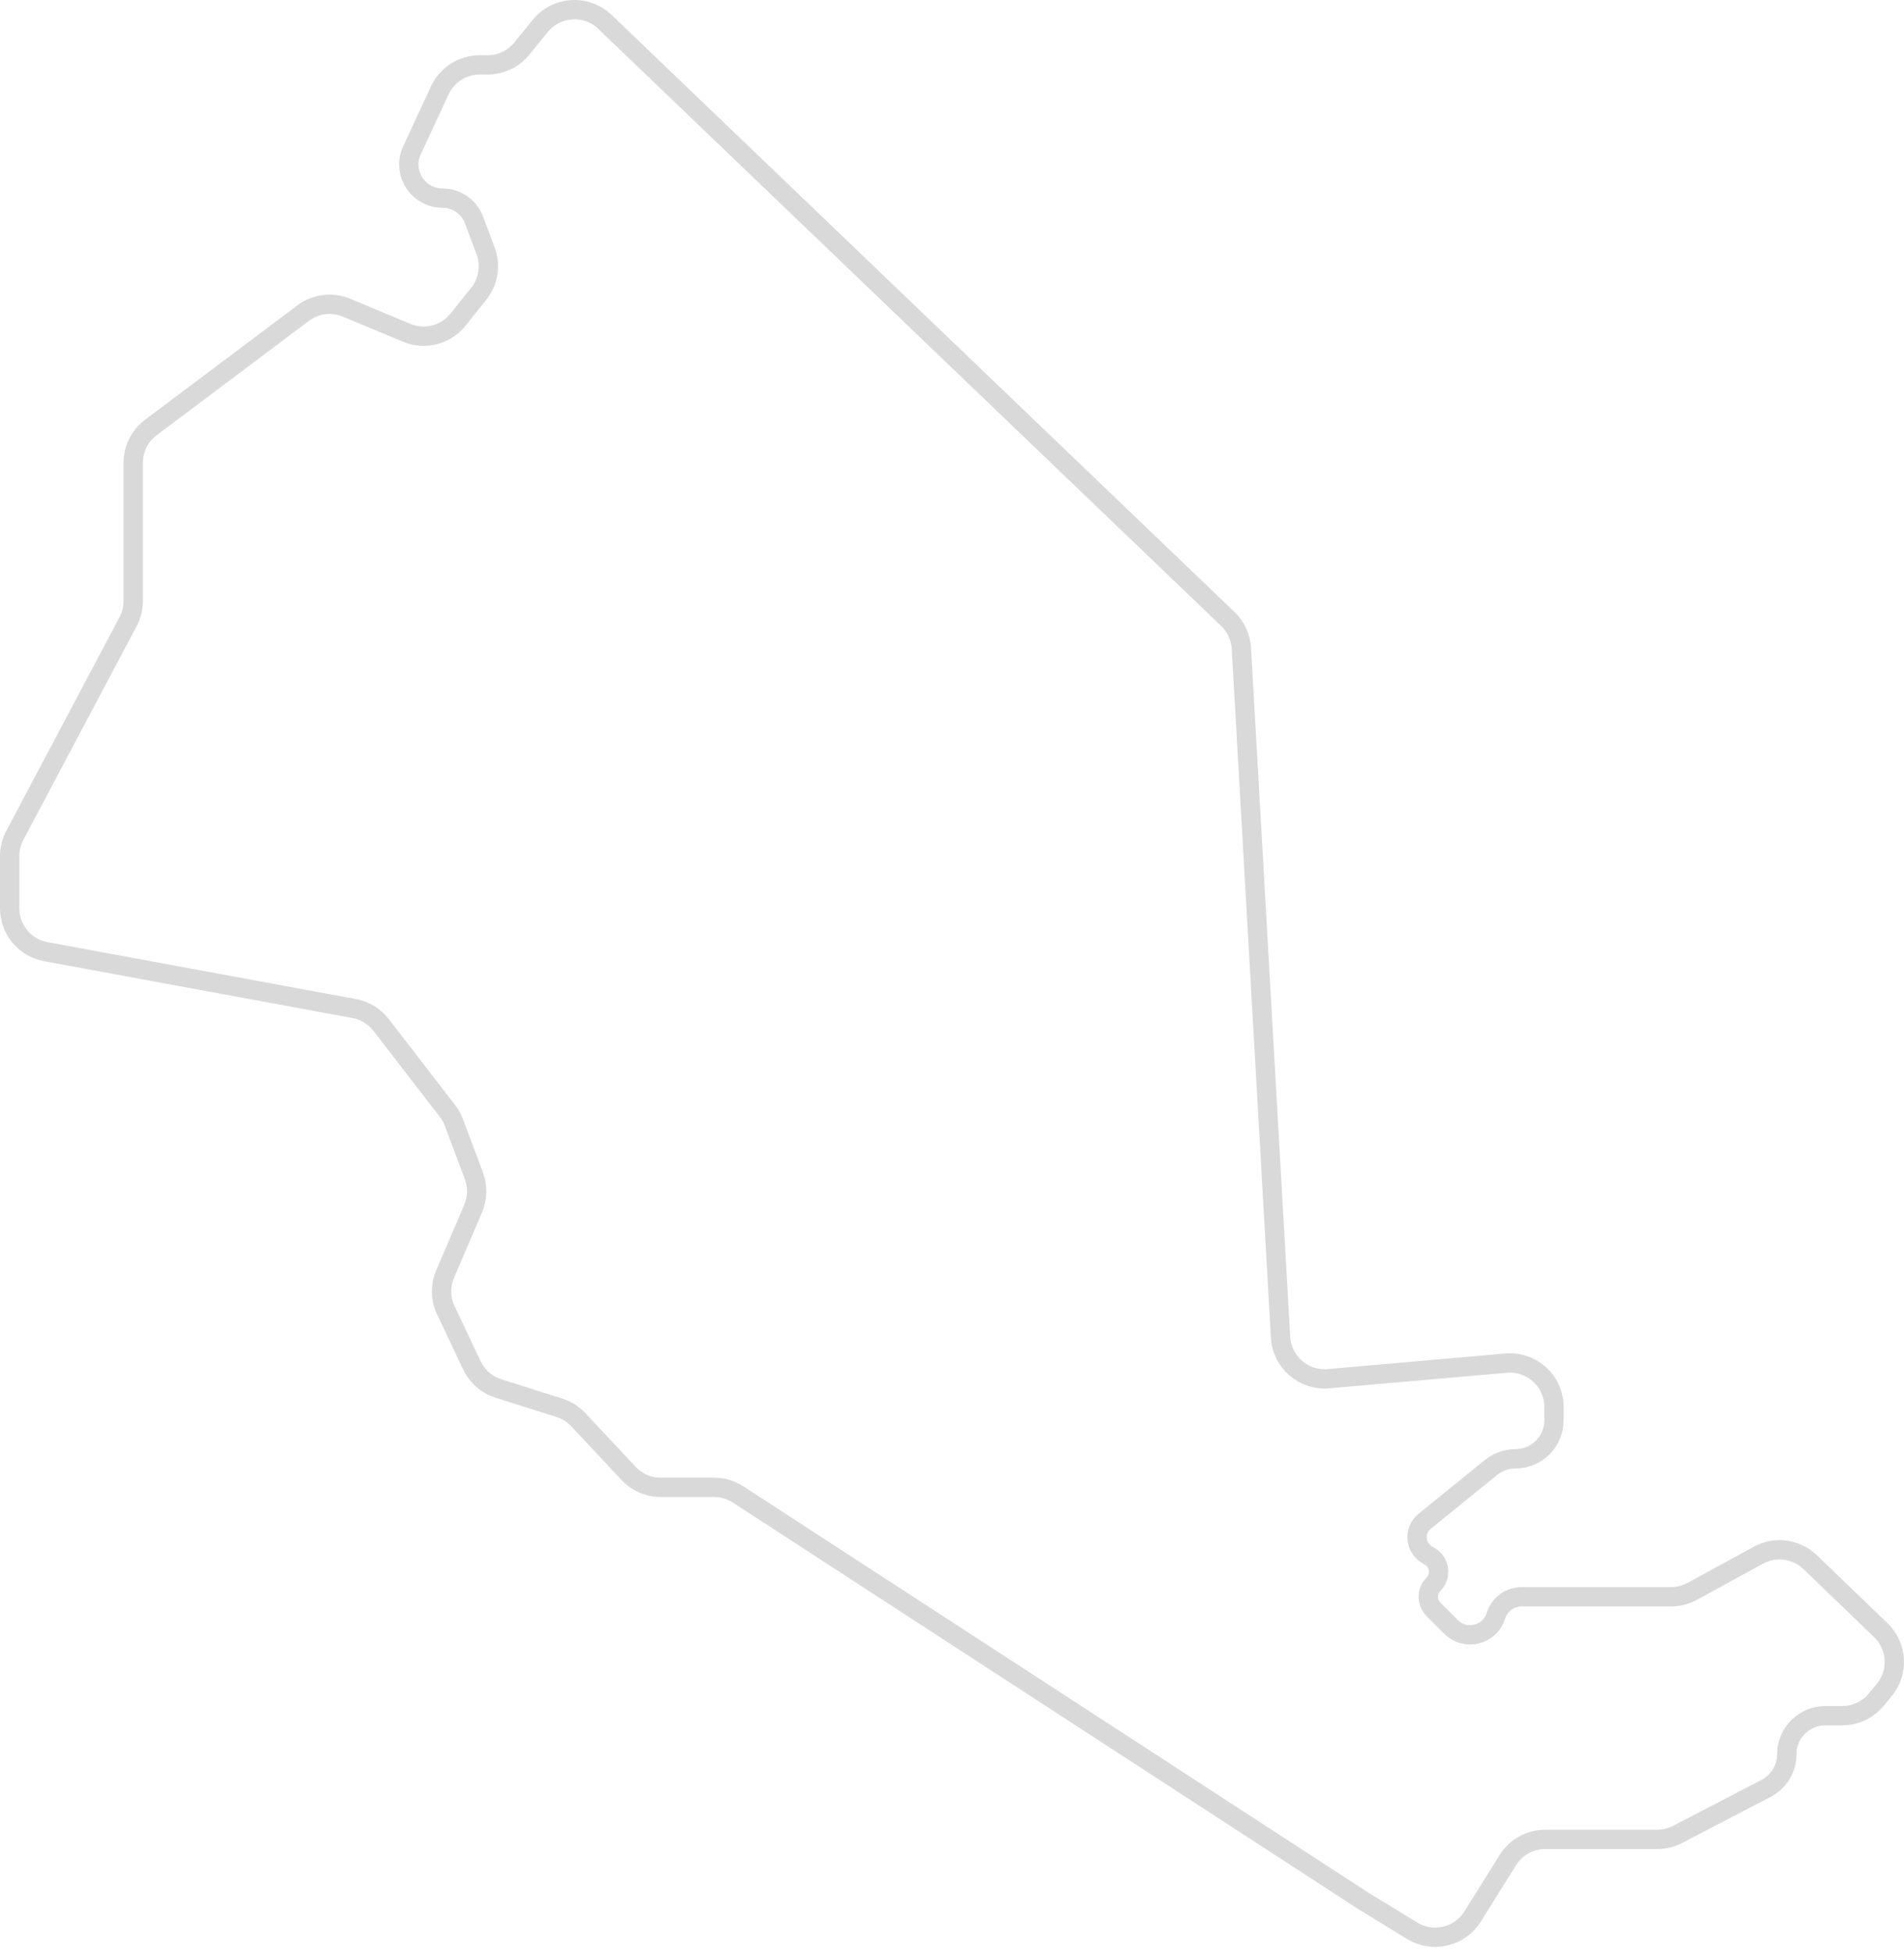 <svg width="197" height="202" viewBox="0 0 197 202" fill="none" xmlns="http://www.w3.org/2000/svg">
<path d="M146.111 199.767L141.12 196.714L76.374 154.627C75.633 154.146 74.769 153.89 73.886 153.89H68.369C67.106 153.89 65.9 153.367 65.037 152.445L59.831 146.886C59.296 146.315 58.623 145.89 57.876 145.654L51.572 143.661C50.361 143.278 49.365 142.409 48.822 141.261L46.128 135.567C45.569 134.385 45.543 133.02 46.058 131.819L48.953 125.055C49.415 123.975 49.443 122.758 49.031 121.657L46.965 116.14C46.805 115.713 46.582 115.313 46.303 114.952L39.433 106.05C38.746 105.16 37.754 104.554 36.647 104.35L4.737 98.465C2.572 98.066 1 96.178 1 93.976V88.574C1 87.829 1.182 87.095 1.531 86.437L13.252 64.323C13.601 63.665 13.783 62.931 13.783 62.185V47.881C13.783 46.445 14.459 45.093 15.607 44.231L31.361 32.401C32.654 31.43 34.366 31.216 35.859 31.839L42.073 34.431C43.953 35.215 46.125 34.659 47.396 33.068L49.531 30.396C50.534 29.141 50.803 27.451 50.239 25.946L49.045 22.757C48.536 21.398 47.236 20.497 45.785 20.497C43.241 20.497 41.556 17.858 42.626 15.55L45.497 9.359C46.245 7.746 47.861 6.714 49.638 6.714H50.449C51.825 6.714 53.127 6.094 53.993 5.026L55.891 2.688C57.573 0.616 60.667 0.422 62.594 2.269L127.041 64.046C127.874 64.845 128.374 65.93 128.44 67.082L132.495 138.361C132.641 140.933 134.885 142.874 137.452 142.649L155.822 141.036C158.491 140.801 160.786 142.904 160.786 145.583V146.943C160.786 149.149 158.999 150.937 156.793 150.937C155.878 150.937 154.99 151.251 154.279 151.827L147.404 157.4C146.261 158.326 146.386 160.105 147.647 160.862L147.961 161.051C148.982 161.664 149.155 163.073 148.314 163.916C147.599 164.632 147.599 165.791 148.314 166.506L150.136 168.331C151.622 169.818 154.156 169.189 154.773 167.18C155.133 166.01 156.214 165.211 157.438 165.211H172.896C173.66 165.211 174.413 165.019 175.084 164.653L181.937 160.91C183.687 159.954 185.854 160.245 187.291 161.628L194.601 168.665C196.325 170.325 196.475 173.034 194.944 174.874L194.113 175.872C193.245 176.914 191.96 177.517 190.604 177.517H188.86C186.66 177.517 184.877 179.3 184.877 181.499C184.877 182.984 184.051 184.346 182.734 185.032L173.577 189.799C172.926 190.138 172.203 190.315 171.469 190.315H159.876C158.302 190.315 156.838 191.126 156.004 192.462L152.366 198.291C151.039 200.416 148.248 201.074 146.111 199.767Z" stroke="#D9D9D9" stroke-width="2"/>
</svg>
